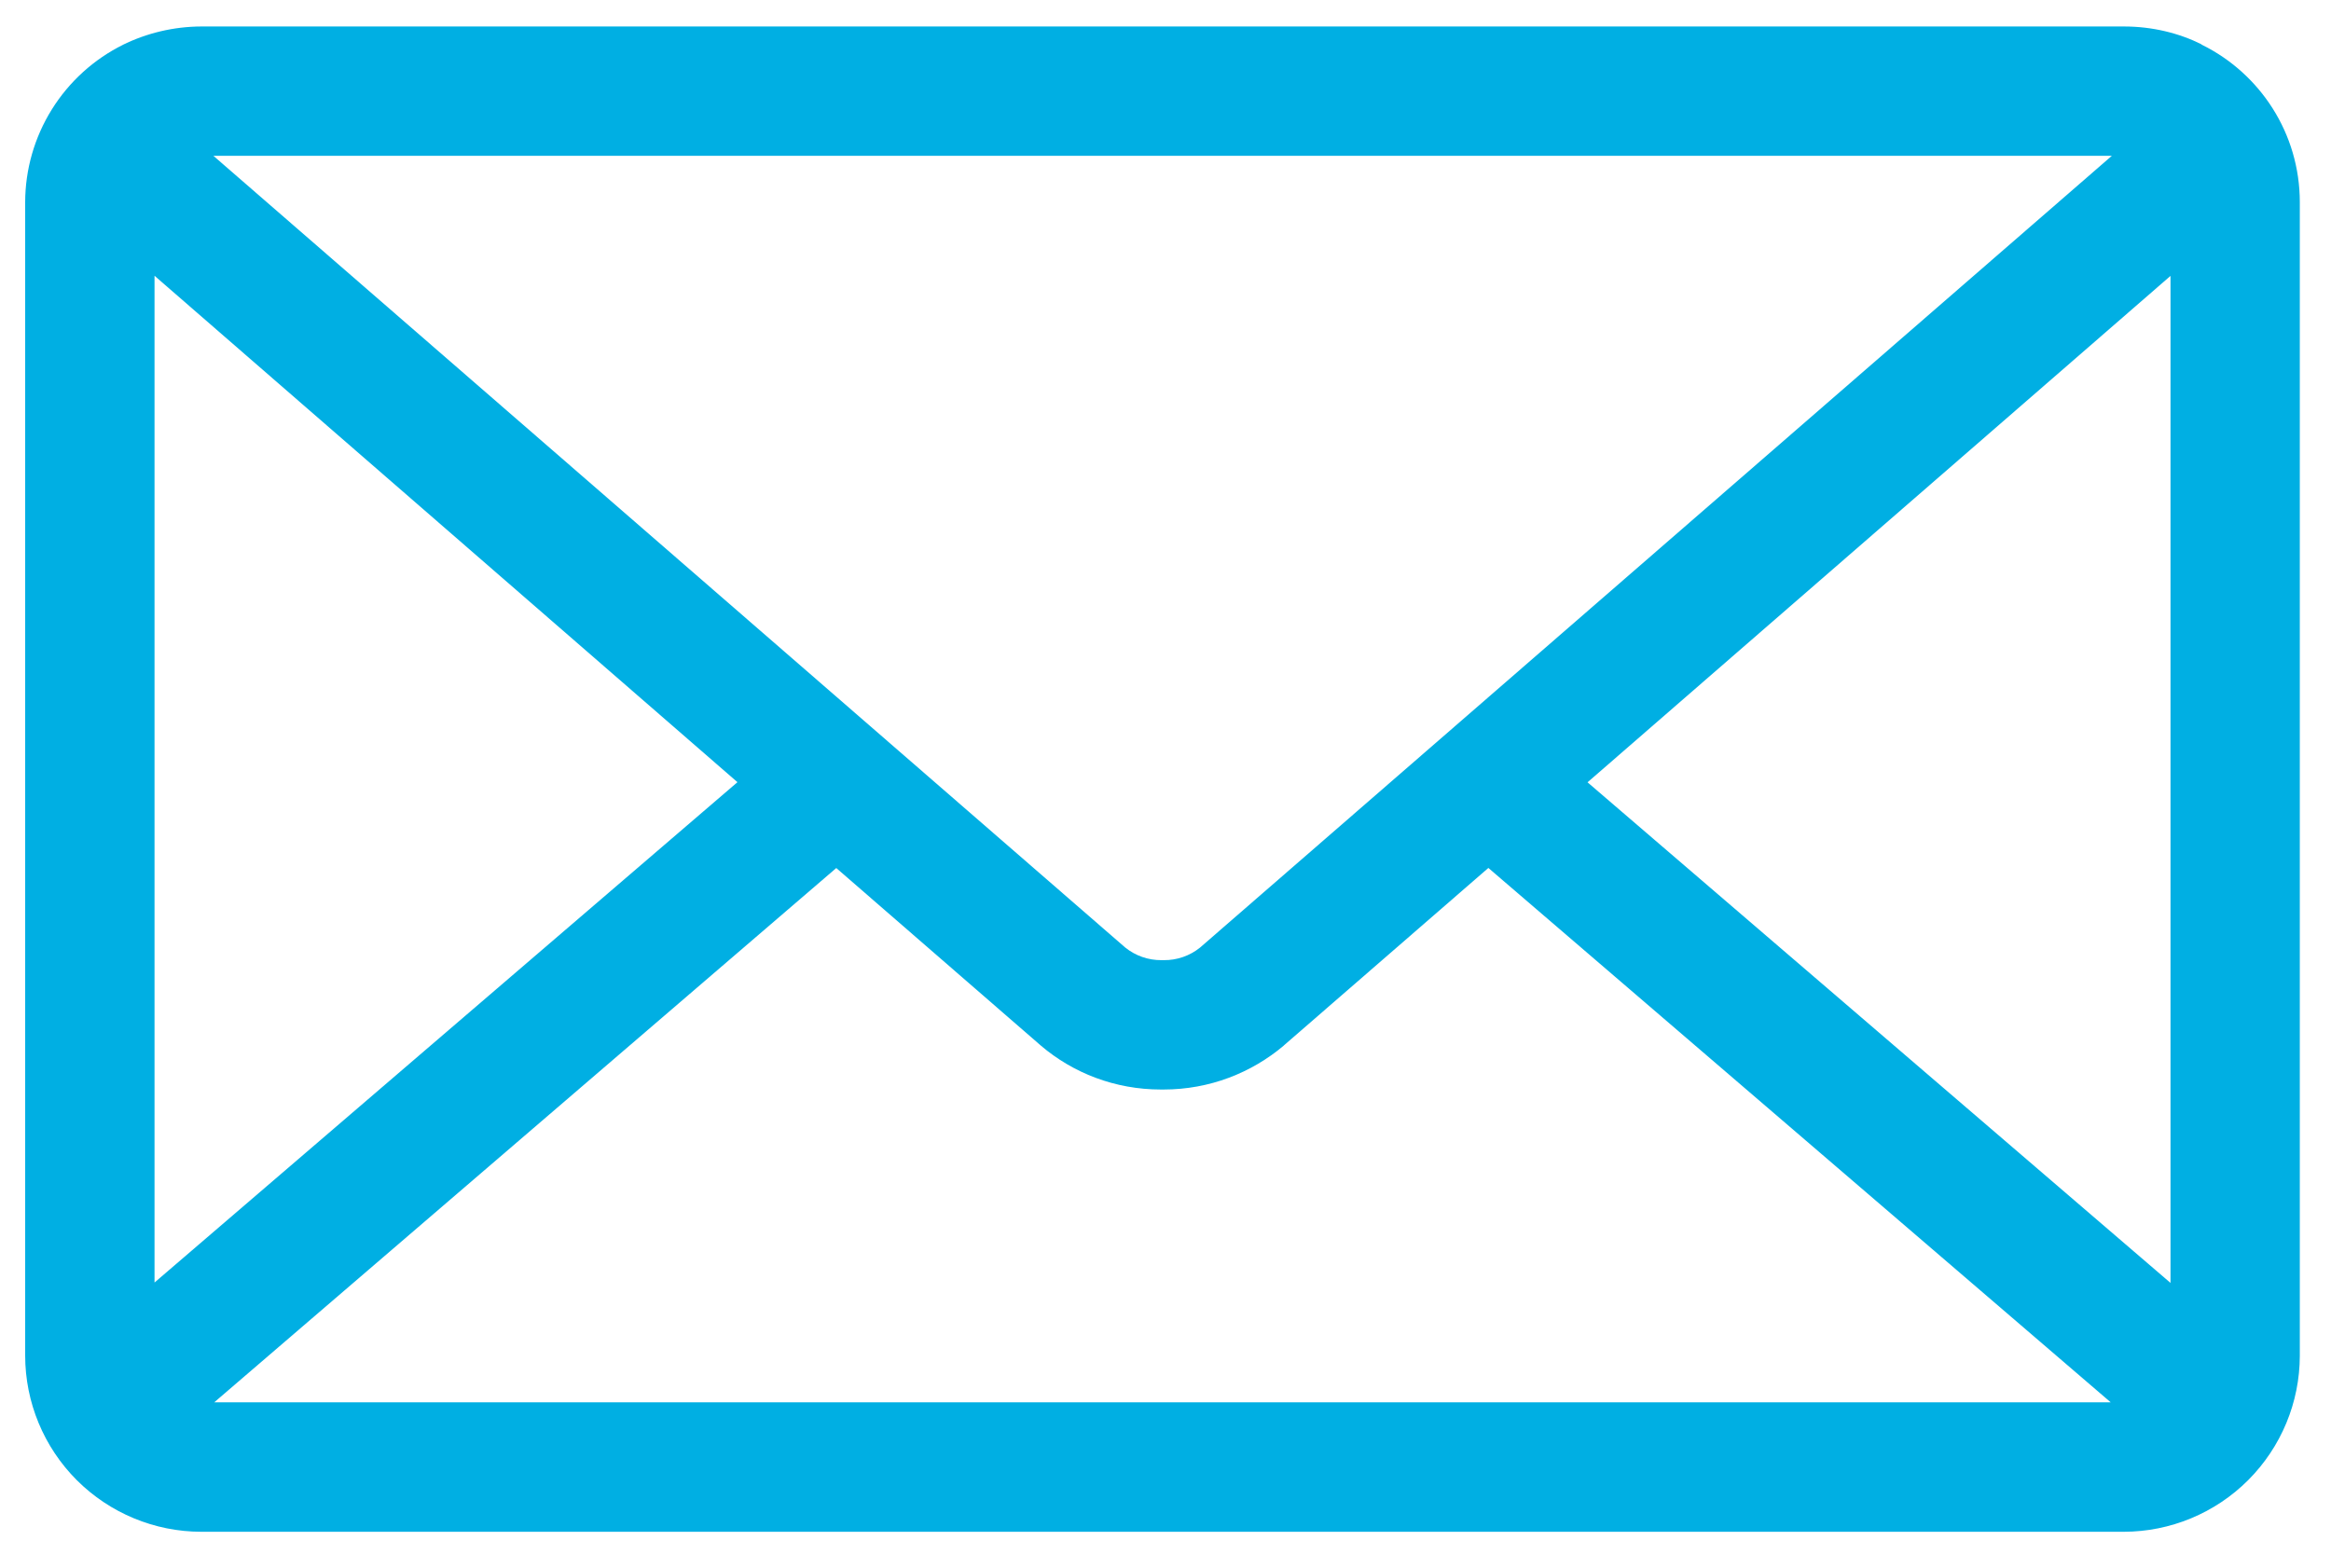 <svg width="55" height="37" viewBox="0 0 55 37" fill="none" xmlns="http://www.w3.org/2000/svg">
<path d="M37.458 18.462L51.213 6.511V30.276L37.458 18.462ZM19.732 20.485L24.563 24.679C25.321 25.323 26.309 25.712 27.39 25.712H27.428H27.457C28.539 25.712 29.528 25.32 30.295 24.672L30.288 24.676L35.118 20.483L49.802 33.094H5.055L19.732 20.485ZM5.035 3.677H49.829L28.313 22.364C28.072 22.557 27.772 22.662 27.463 22.659H27.432H27.403C27.093 22.661 26.792 22.556 26.551 22.362L26.553 22.364L5.035 3.677ZM3.646 6.508L17.4 18.459L3.646 30.267V6.508ZM51.951 1.049C51.415 0.781 50.784 0.625 50.115 0.625H4.751C4.103 0.627 3.464 0.778 2.884 1.065L2.908 1.054C2.215 1.397 1.631 1.927 1.222 2.584C0.813 3.241 0.595 3.999 0.594 4.773L0.594 31.994C0.595 33.095 1.033 34.151 1.812 34.931C2.591 35.709 3.647 36.148 4.749 36.149H50.109C51.21 36.148 52.267 35.709 53.045 34.931C53.824 34.151 54.263 33.095 54.264 31.994V4.773C54.264 3.147 53.327 1.738 51.963 1.061L51.938 1.049H51.951Z" fill="#00AFE3"/>
</svg>

